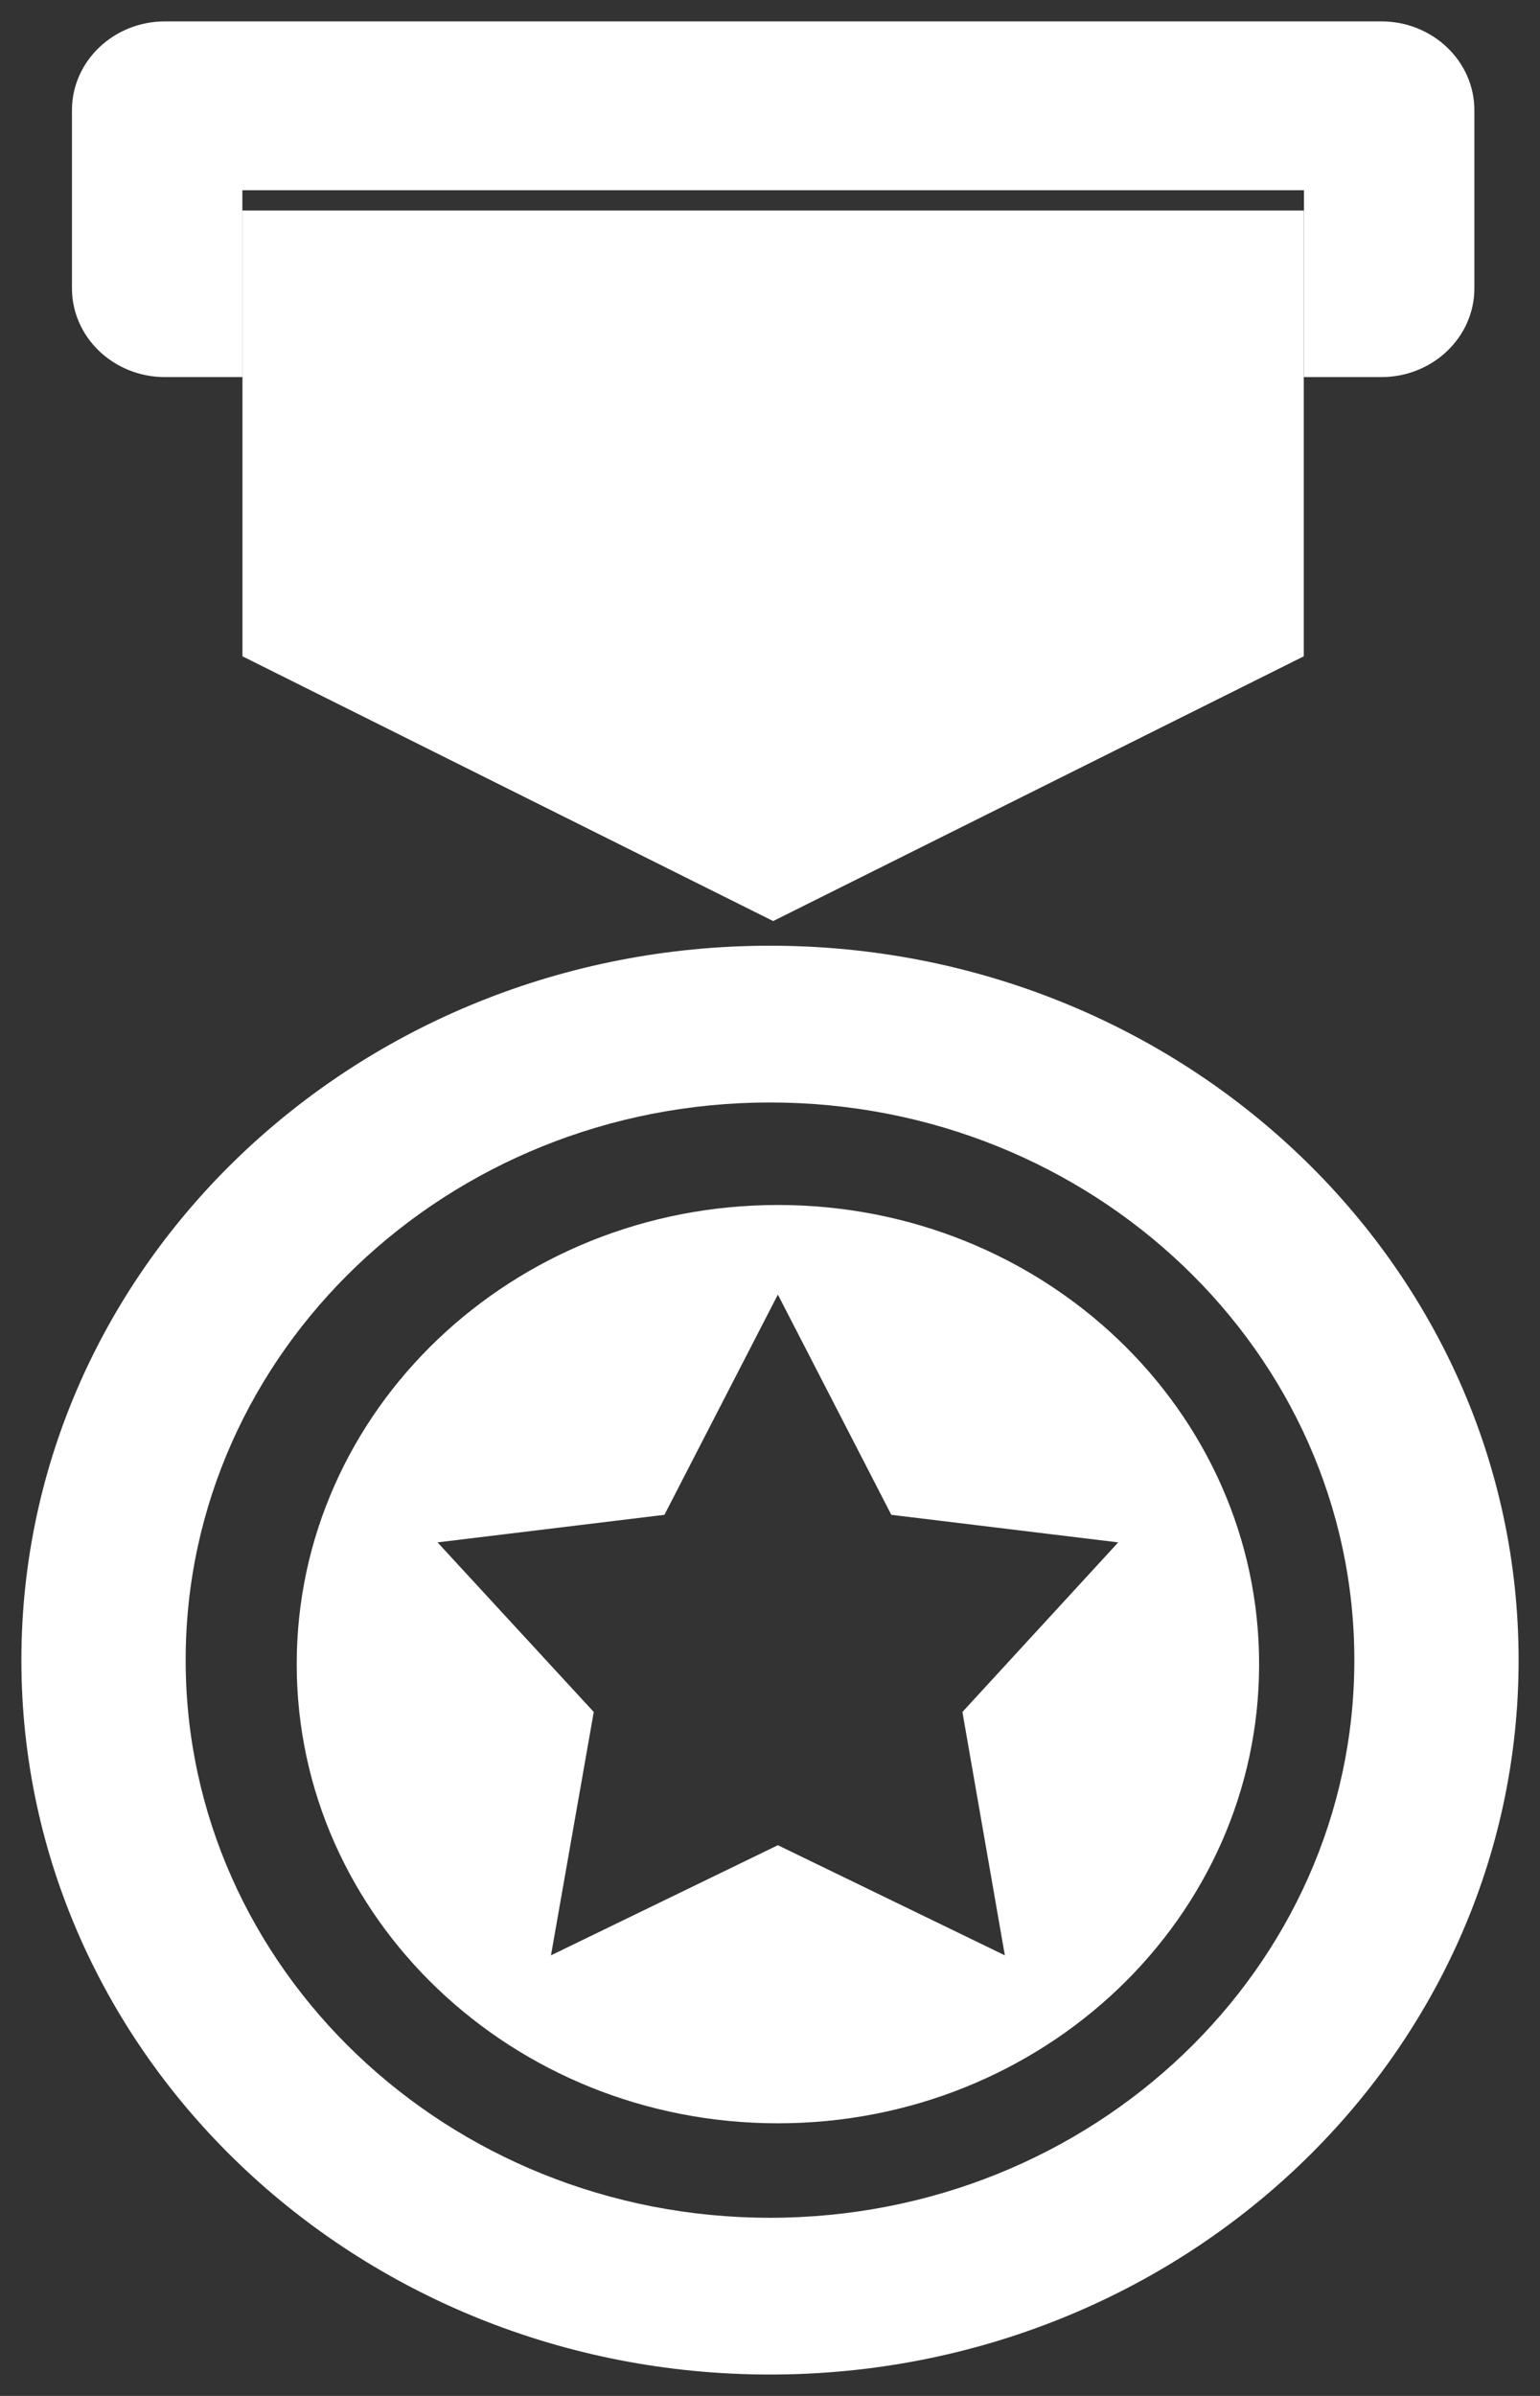 <svg width="18" height="28" viewBox="0 0 18 28" fill="none" xmlns="http://www.w3.org/2000/svg">
<rect x="0" y="0" width="18" height="28" fill="#333333" stroke="none"/>
<path fill-rule="evenodd" clip-rule="evenodd" d="M1.929 0.25C1.328 0.25 0.841 0.715 0.841 1.288V3.369C0.841 3.942 1.328 4.407 1.929 4.407H2.833V2.223H15.241V4.407H16.145C16.746 4.407 17.233 3.942 17.233 3.369V1.288C17.233 0.715 16.746 0.25 16.145 0.25H1.929ZM15.239 2.46H2.834V7.67L9.037 10.764L15.239 7.67V2.46ZM17.75 19.401C17.75 24.012 13.832 27.75 9 27.75C4.168 27.75 0.25 24.012 0.25 19.401C0.25 14.79 4.168 11.052 9 11.052C13.832 11.052 17.75 14.79 17.75 19.401ZM9 25.918C12.772 25.918 15.83 23 15.83 19.401C15.83 15.802 12.772 12.884 9 12.884C5.228 12.884 2.17 15.802 2.17 19.401C2.17 23 5.228 25.918 9 25.918ZM14.717 19.448C14.717 22.412 12.199 24.814 9.092 24.814C5.986 24.814 3.468 22.412 3.468 19.448C3.468 16.484 5.986 14.082 9.092 14.082C12.199 14.082 14.717 16.484 14.717 19.448ZM10.418 17.703L9.092 15.129L7.766 17.703L5.114 18.025L6.94 20.007L6.44 22.851L9.092 21.564L11.745 22.851L11.249 20.007L13.07 18.025L10.418 17.703Z" fill="white"/>
</svg>
